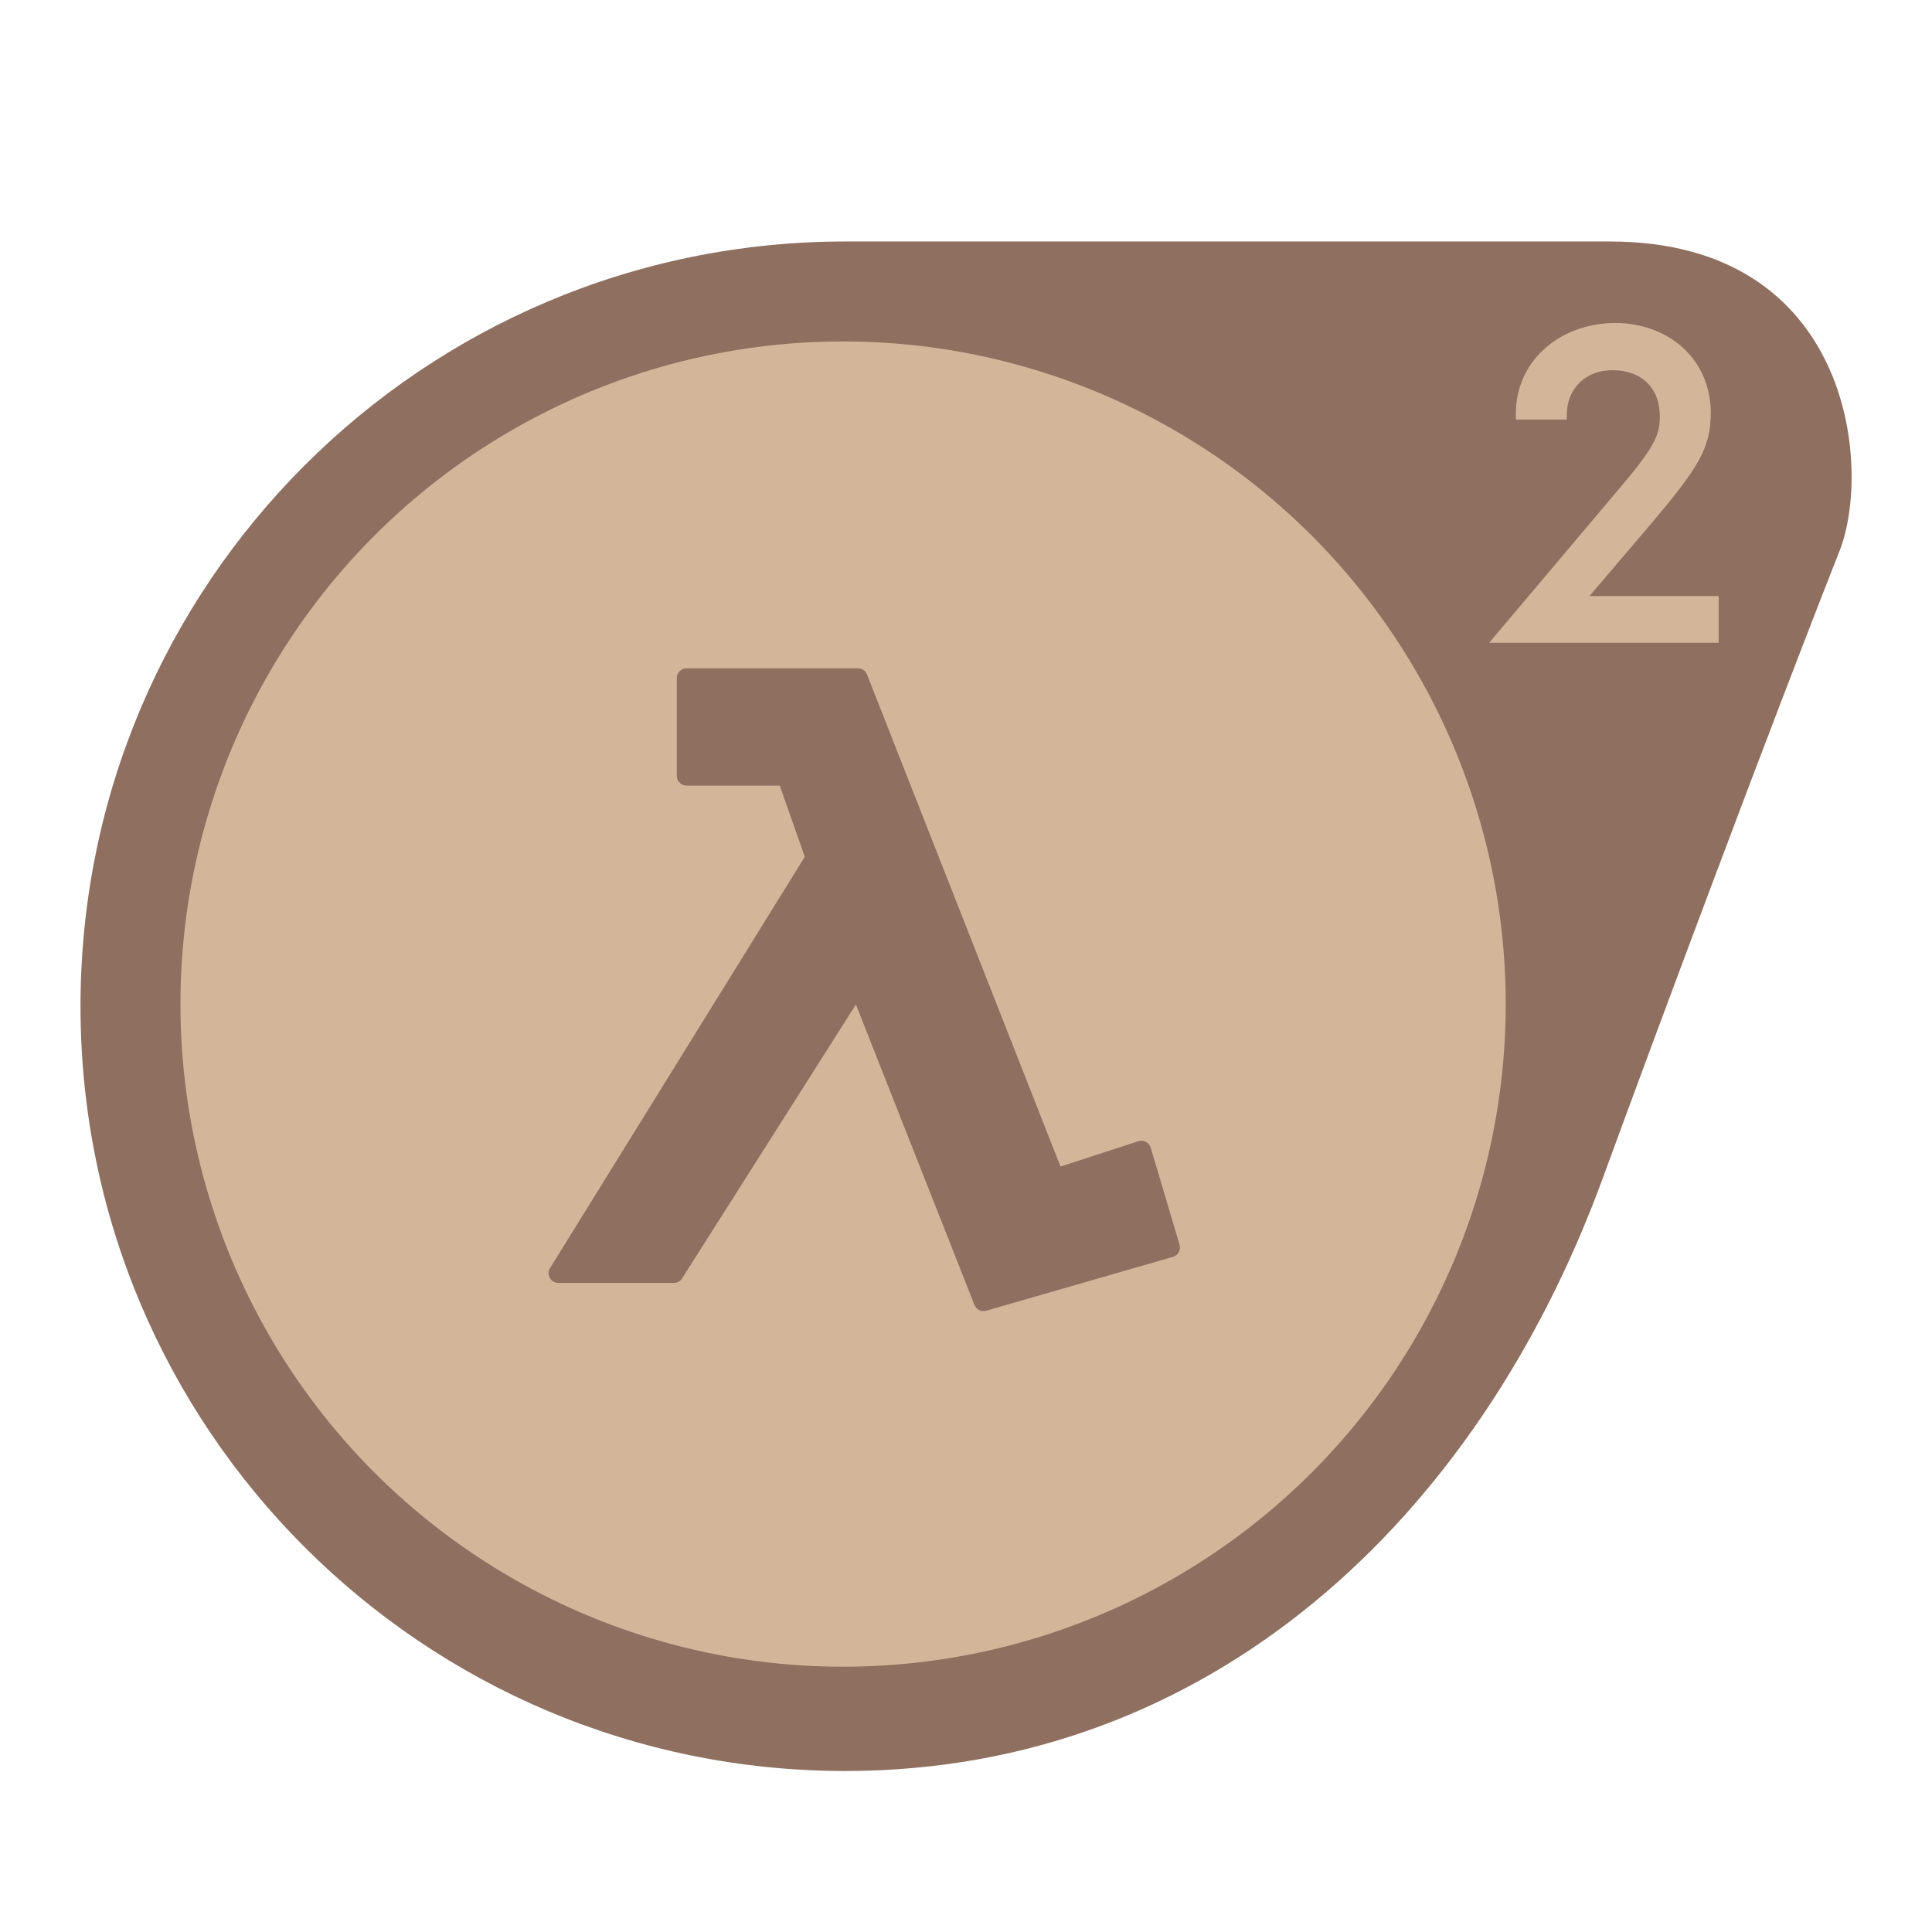 <svg width="192" height="192" version="1.1" viewBox="0 0 192 192" xmlns="http://www.w3.org/2000/svg">
 <style type="text/css">.st0{fill:#FFFFFF;}</style>
 <path d="m84 24c-41.974 0-76 34.026-76 76s34.026 76 76 76c36.159-2e-3 62.862-24.961 75.284-58.92 5.516-15.078 16.716-45.08 23.513-62.283 3.287-8.319 1.203-30.797-22.797-30.797z" style="fill:#8e6f60;stroke-width:4"/>
 <circle cx="83.784" cy="99.784" r="65.852" style="fill:#d3b69a;paint-order:stroke fill markers;stroke-width:3.454"/>
 <path d="m68.23 66.416c-0.536 0-0.97 0.434-0.97 0.97v9.718c-8e-6 0.536 0.434 0.97 0.97 0.97h9.262l2.488 7.071-25.311 40.871c-0.4 0.646 0.063 1.48 0.823 1.481h11.472c0.332 2.8e-4 0.642-0.17 0.82-0.45l17.276-27.222 11.781 29.858c0.184 0.465 0.692 0.715 1.172 0.575l18.55-5.354c0.517-0.149 0.814-0.691 0.661-1.208l-2.868-9.638c-0.155-0.523-0.711-0.815-1.23-0.646l-7.732 2.52-19.23-48.9c-0.146-0.372-0.505-0.616-0.904-0.616z" style="color-rendering:auto;color:#000000;dominant-baseline:auto;fill:#8e6f60;font-feature-settings:normal;font-variant-alternates:normal;font-variant-caps:normal;font-variant-ligatures:normal;font-variant-numeric:normal;font-variant-position:normal;image-rendering:auto;isolation:auto;mix-blend-mode:normal;shape-padding:0;shape-rendering:auto;solid-color:#000000;stroke-width:.864;text-decoration-color:#000000;text-decoration-line:none;text-decoration-style:solid;text-indent:0;text-orientation:mixed;text-transform:none;white-space:normal"/>
 <path d="m160.57 32.096c-5.584 0-10.229 3.861-9.916 9.602h5.062c-0.209-3.079 1.93-4.958 4.592-4.906 2.401 0 4.644 1.359 4.644 4.646 0 1.827-0.574 3.078-4.279 7.41l-12.682 15.031h22.807v-4.644h-12.838l6.314-7.412c4.436-5.271 5.792-7.306 5.74-10.959-0.104-5.219-4.174-8.715-9.445-8.768z" style="fill:#d3b69a"/>
</svg>
